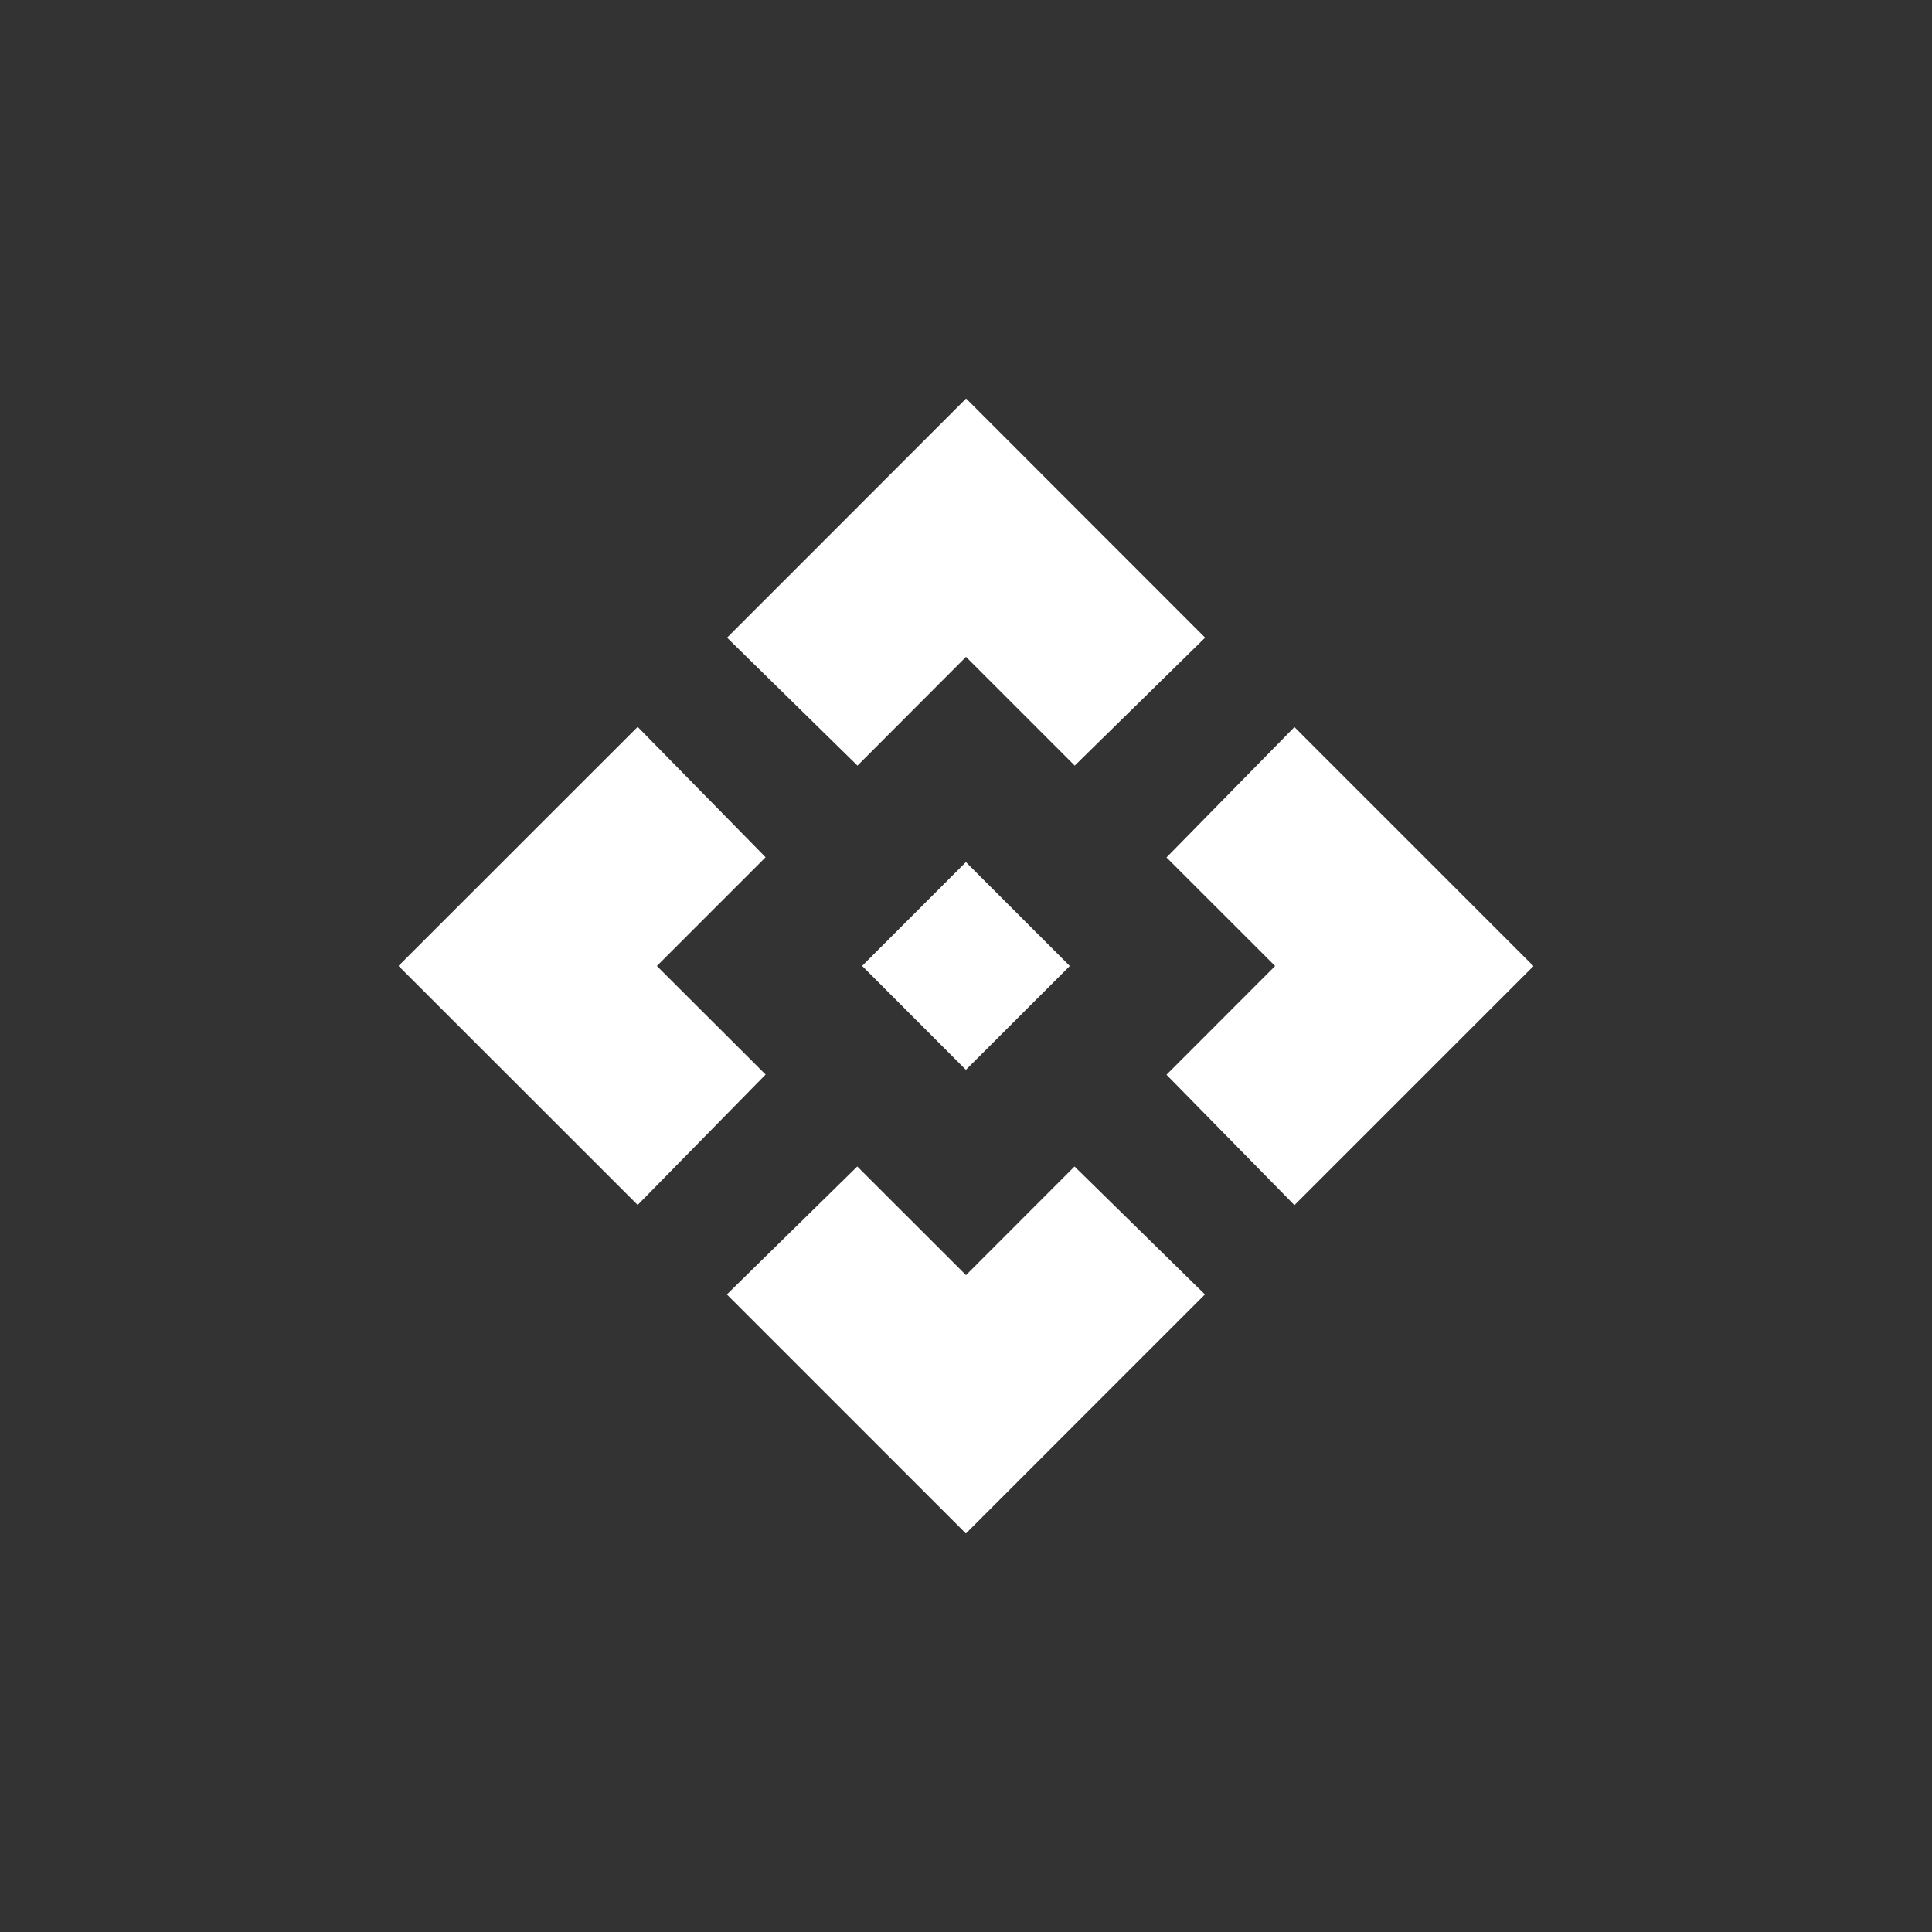 <!-- Generated by IcoMoon.io -->
<svg version="1.1" xmlns="http://www.w3.org/2000/svg" width="40" height="40" viewBox="0 0 40 40">
<rect x="0" y="0" width="40" height="40" fill="#333333" stroke="none"/>
<title>mt-api</title>
<path fill="#fff" d="M22.149 20l-2.151 2.149-2.149-2.151 2.149-2.149zM20 13.6l2.251 2.251 2.7-2.649-4.949-4.951-4.949 4.951 2.7 2.649zM13.6 20l2.251-2.251-2.649-2.7-4.951 4.949 4.951 4.949 2.649-2.7zM26.4 20l-2.249 2.251 2.649 2.7 4.949-4.949-4.949-4.949-2.649 2.7zM20 26.4l-2.251-2.249-2.7 2.649 4.949 4.949 4.949-4.949-2.7-2.649z"></path>
</svg>

